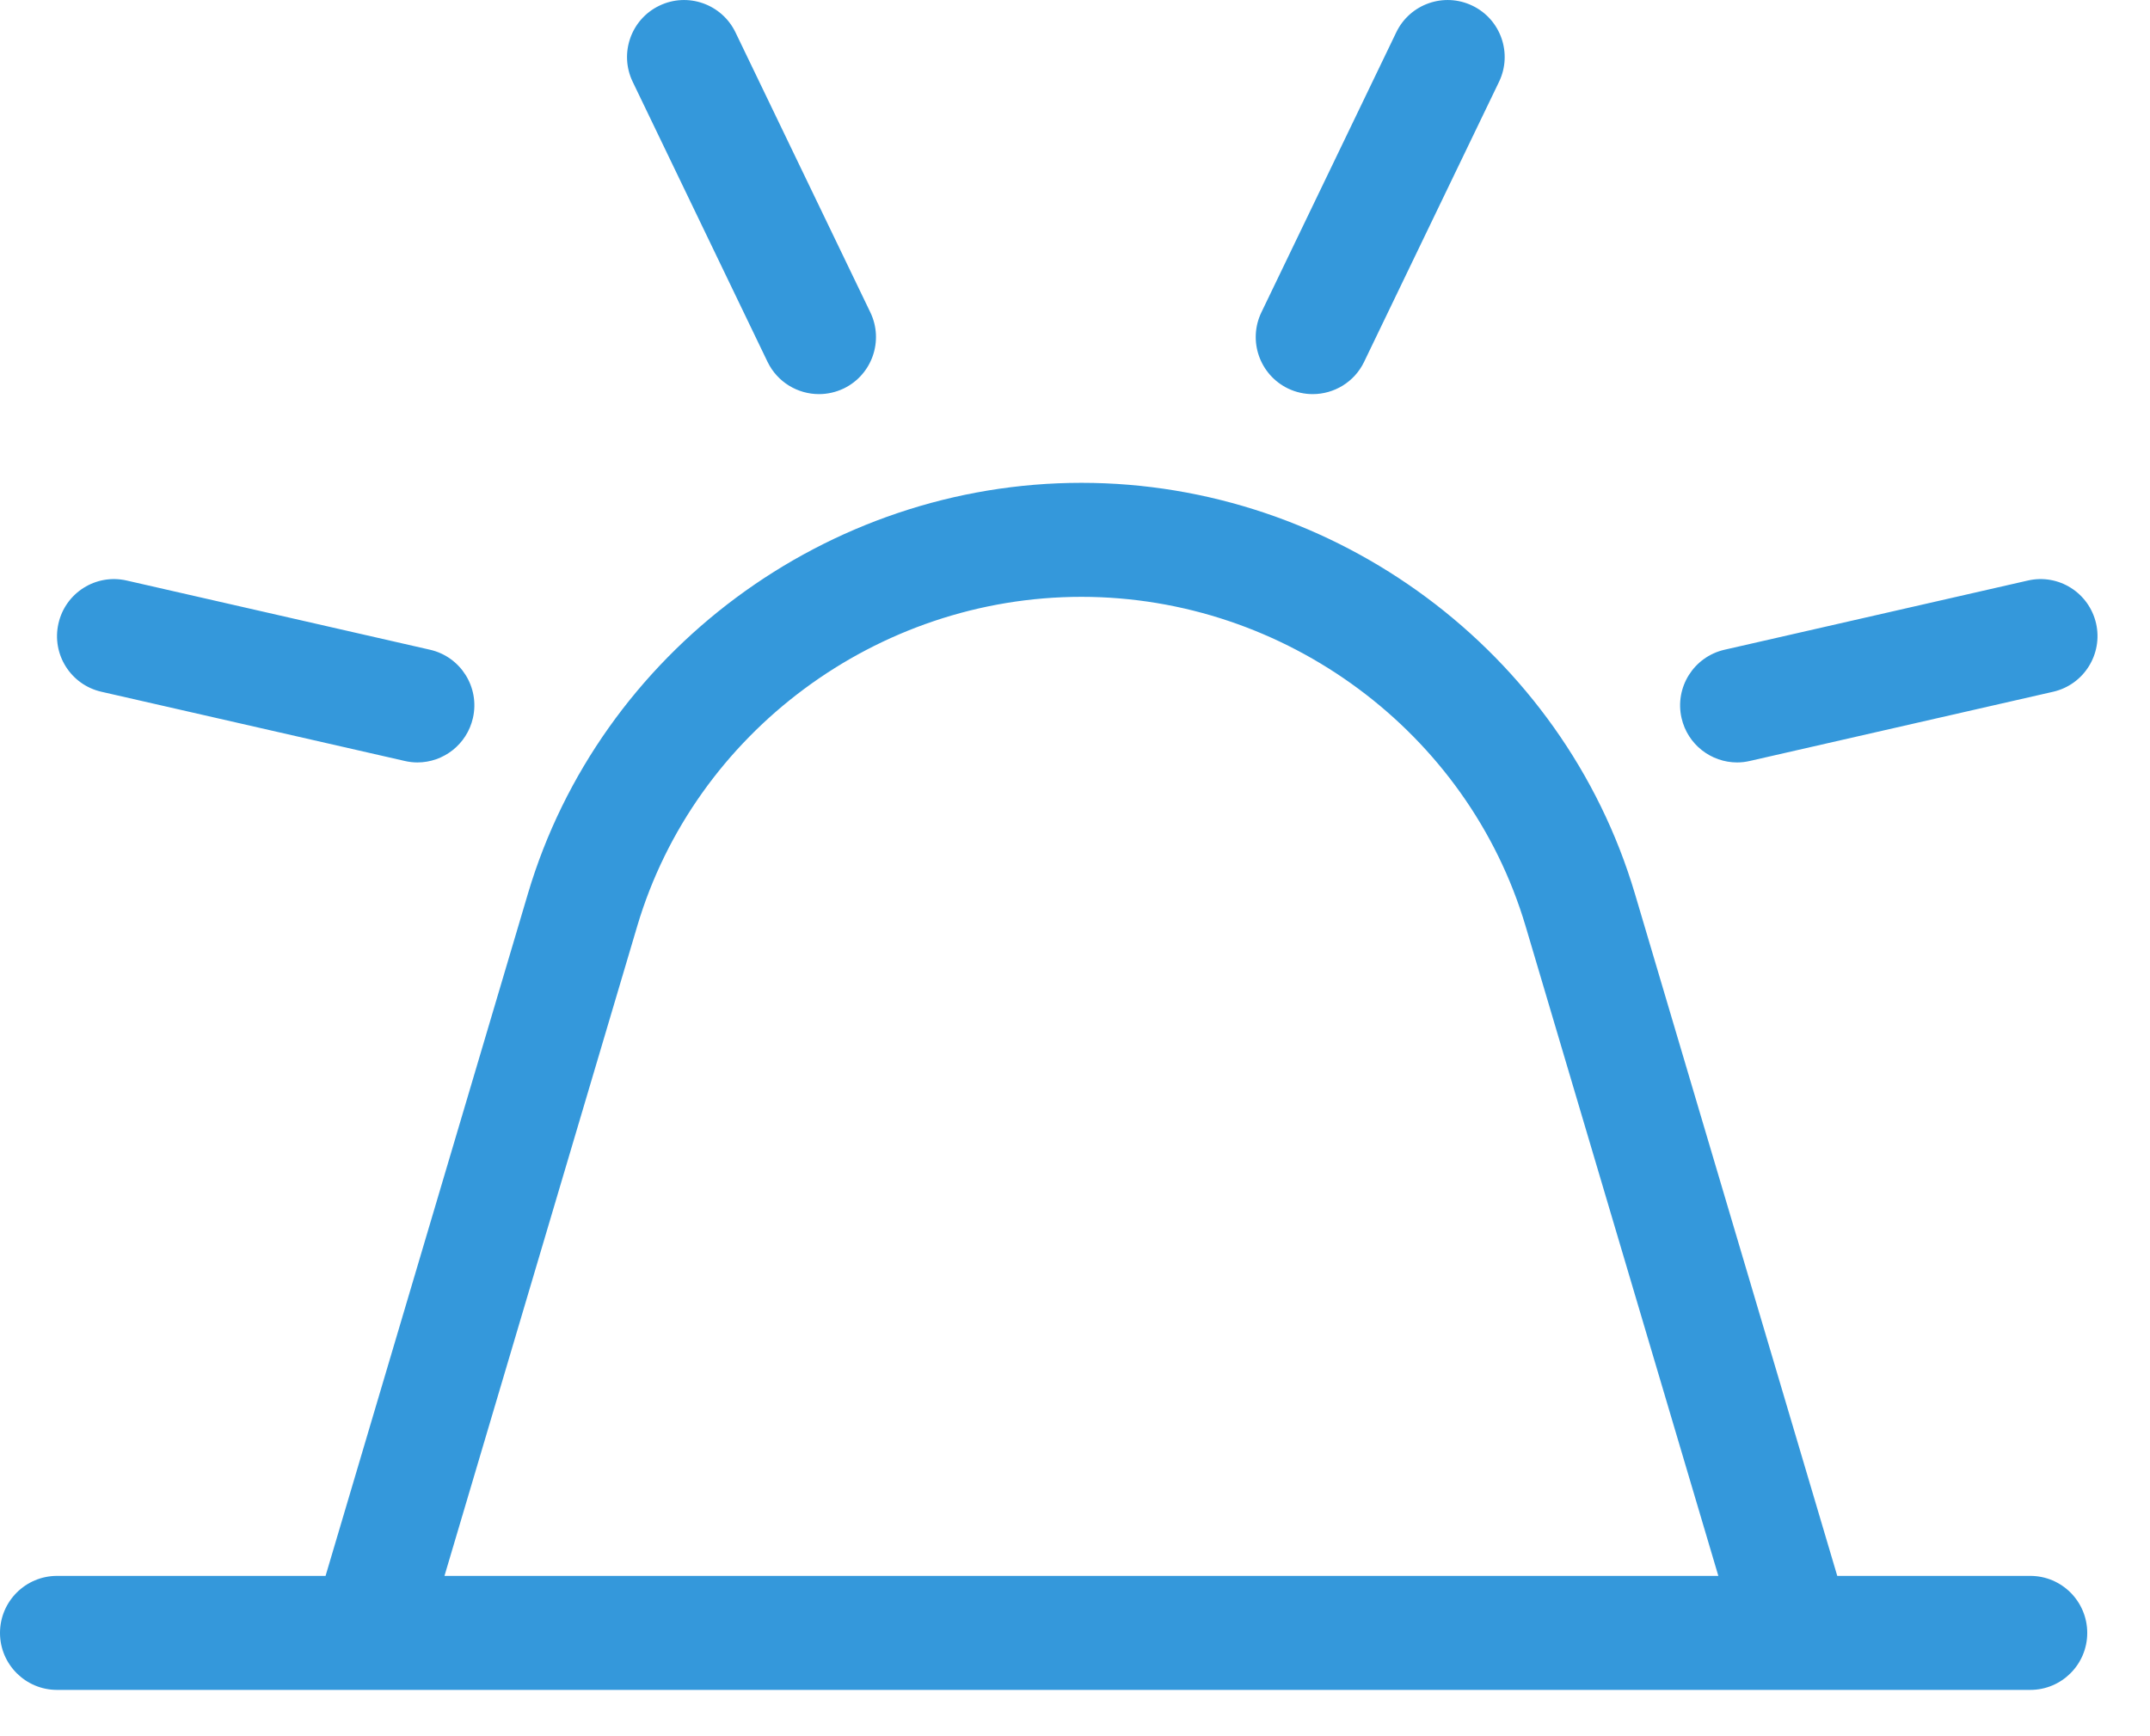 <?xml version="1.0" encoding="UTF-8"?>
<svg width="26px" height="21px" viewBox="0 0 26 21" version="1.1" xmlns="http://www.w3.org/2000/svg" xmlns:xlink="http://www.w3.org/1999/xlink">
    <!-- Generator: Sketch 48.2 (47327) - http://www.bohemiancoding.com/sketch -->
    <title>icReclamationAppMenuActive</title>
    <desc>Created with Sketch.</desc>
    <defs></defs>
    <g id="Artboard" stroke="none" stroke-width="1" fill="none" fill-rule="evenodd" transform="translate(-661, -352)">
        <g id="icReclamationAppMenuActive" transform="translate(659, 349)" fill="#3498DB">
            <g transform="translate(2, 3)" id="icReclamationAppMenu">
                <path d="M5.375,19.061 L7.706,11.202 C8.402,8.857 10.61,7.219 13.078,7.219 C15.544,7.219 17.753,8.857 18.449,11.202 L20.78,19.061 L5.375,19.061 Z M24.552,19.061 L22.218,19.061 L19.771,10.81 C18.903,7.883 16.151,5.84 13.078,5.84 C10.004,5.84 7.252,7.884 6.384,10.81 L3.937,19.061 L0.69,19.061 C0.309,19.061 0,19.37 0,19.751 C0,20.131 0.309,20.44 0.69,20.44 L4.452,20.44 L21.703,20.44 L24.552,20.44 C24.933,20.44 25.241,20.131 25.241,19.751 C25.241,19.37 24.933,19.061 24.552,19.061 Z M9.282,4.377 C9.401,4.623 9.647,4.767 9.904,4.767 C10.004,4.767 10.106,4.745 10.203,4.699 C10.546,4.533 10.69,4.121 10.525,3.778 L8.894,0.391 C8.728,0.048 8.316,-0.097 7.973,0.069 C7.63,0.234 7.486,0.646 7.651,0.989 L9.282,4.377 Z M1.226,8.367 L4.894,9.204 C4.945,9.216 4.997,9.222 5.048,9.222 C5.362,9.222 5.646,9.005 5.719,8.685 C5.804,8.314 5.572,7.944 5.201,7.859 L1.533,7.022 C1.16,6.936 0.791,7.17 0.707,7.541 C0.622,7.912 0.854,8.282 1.226,8.367 Z M15.576,4.699 C15.672,4.745 15.774,4.767 15.875,4.767 C16.131,4.767 16.378,4.623 16.496,4.377 L18.128,0.989 C18.293,0.646 18.149,0.234 17.806,0.069 C17.462,-0.097 17.05,0.048 16.885,0.391 L15.254,3.778 C15.089,4.121 15.233,4.533 15.576,4.699 Z M21.007,9.222 C21.058,9.222 21.109,9.216 21.161,9.204 L24.829,8.367 C25.2,8.282 25.432,7.912 25.348,7.541 C25.263,7.17 24.895,6.936 24.522,7.022 L20.854,7.859 C20.483,7.944 20.25,8.314 20.335,8.685 C20.408,9.005 20.692,9.222 21.007,9.222 Z"></path>
            </g>
        </g>
    </g>
</svg>